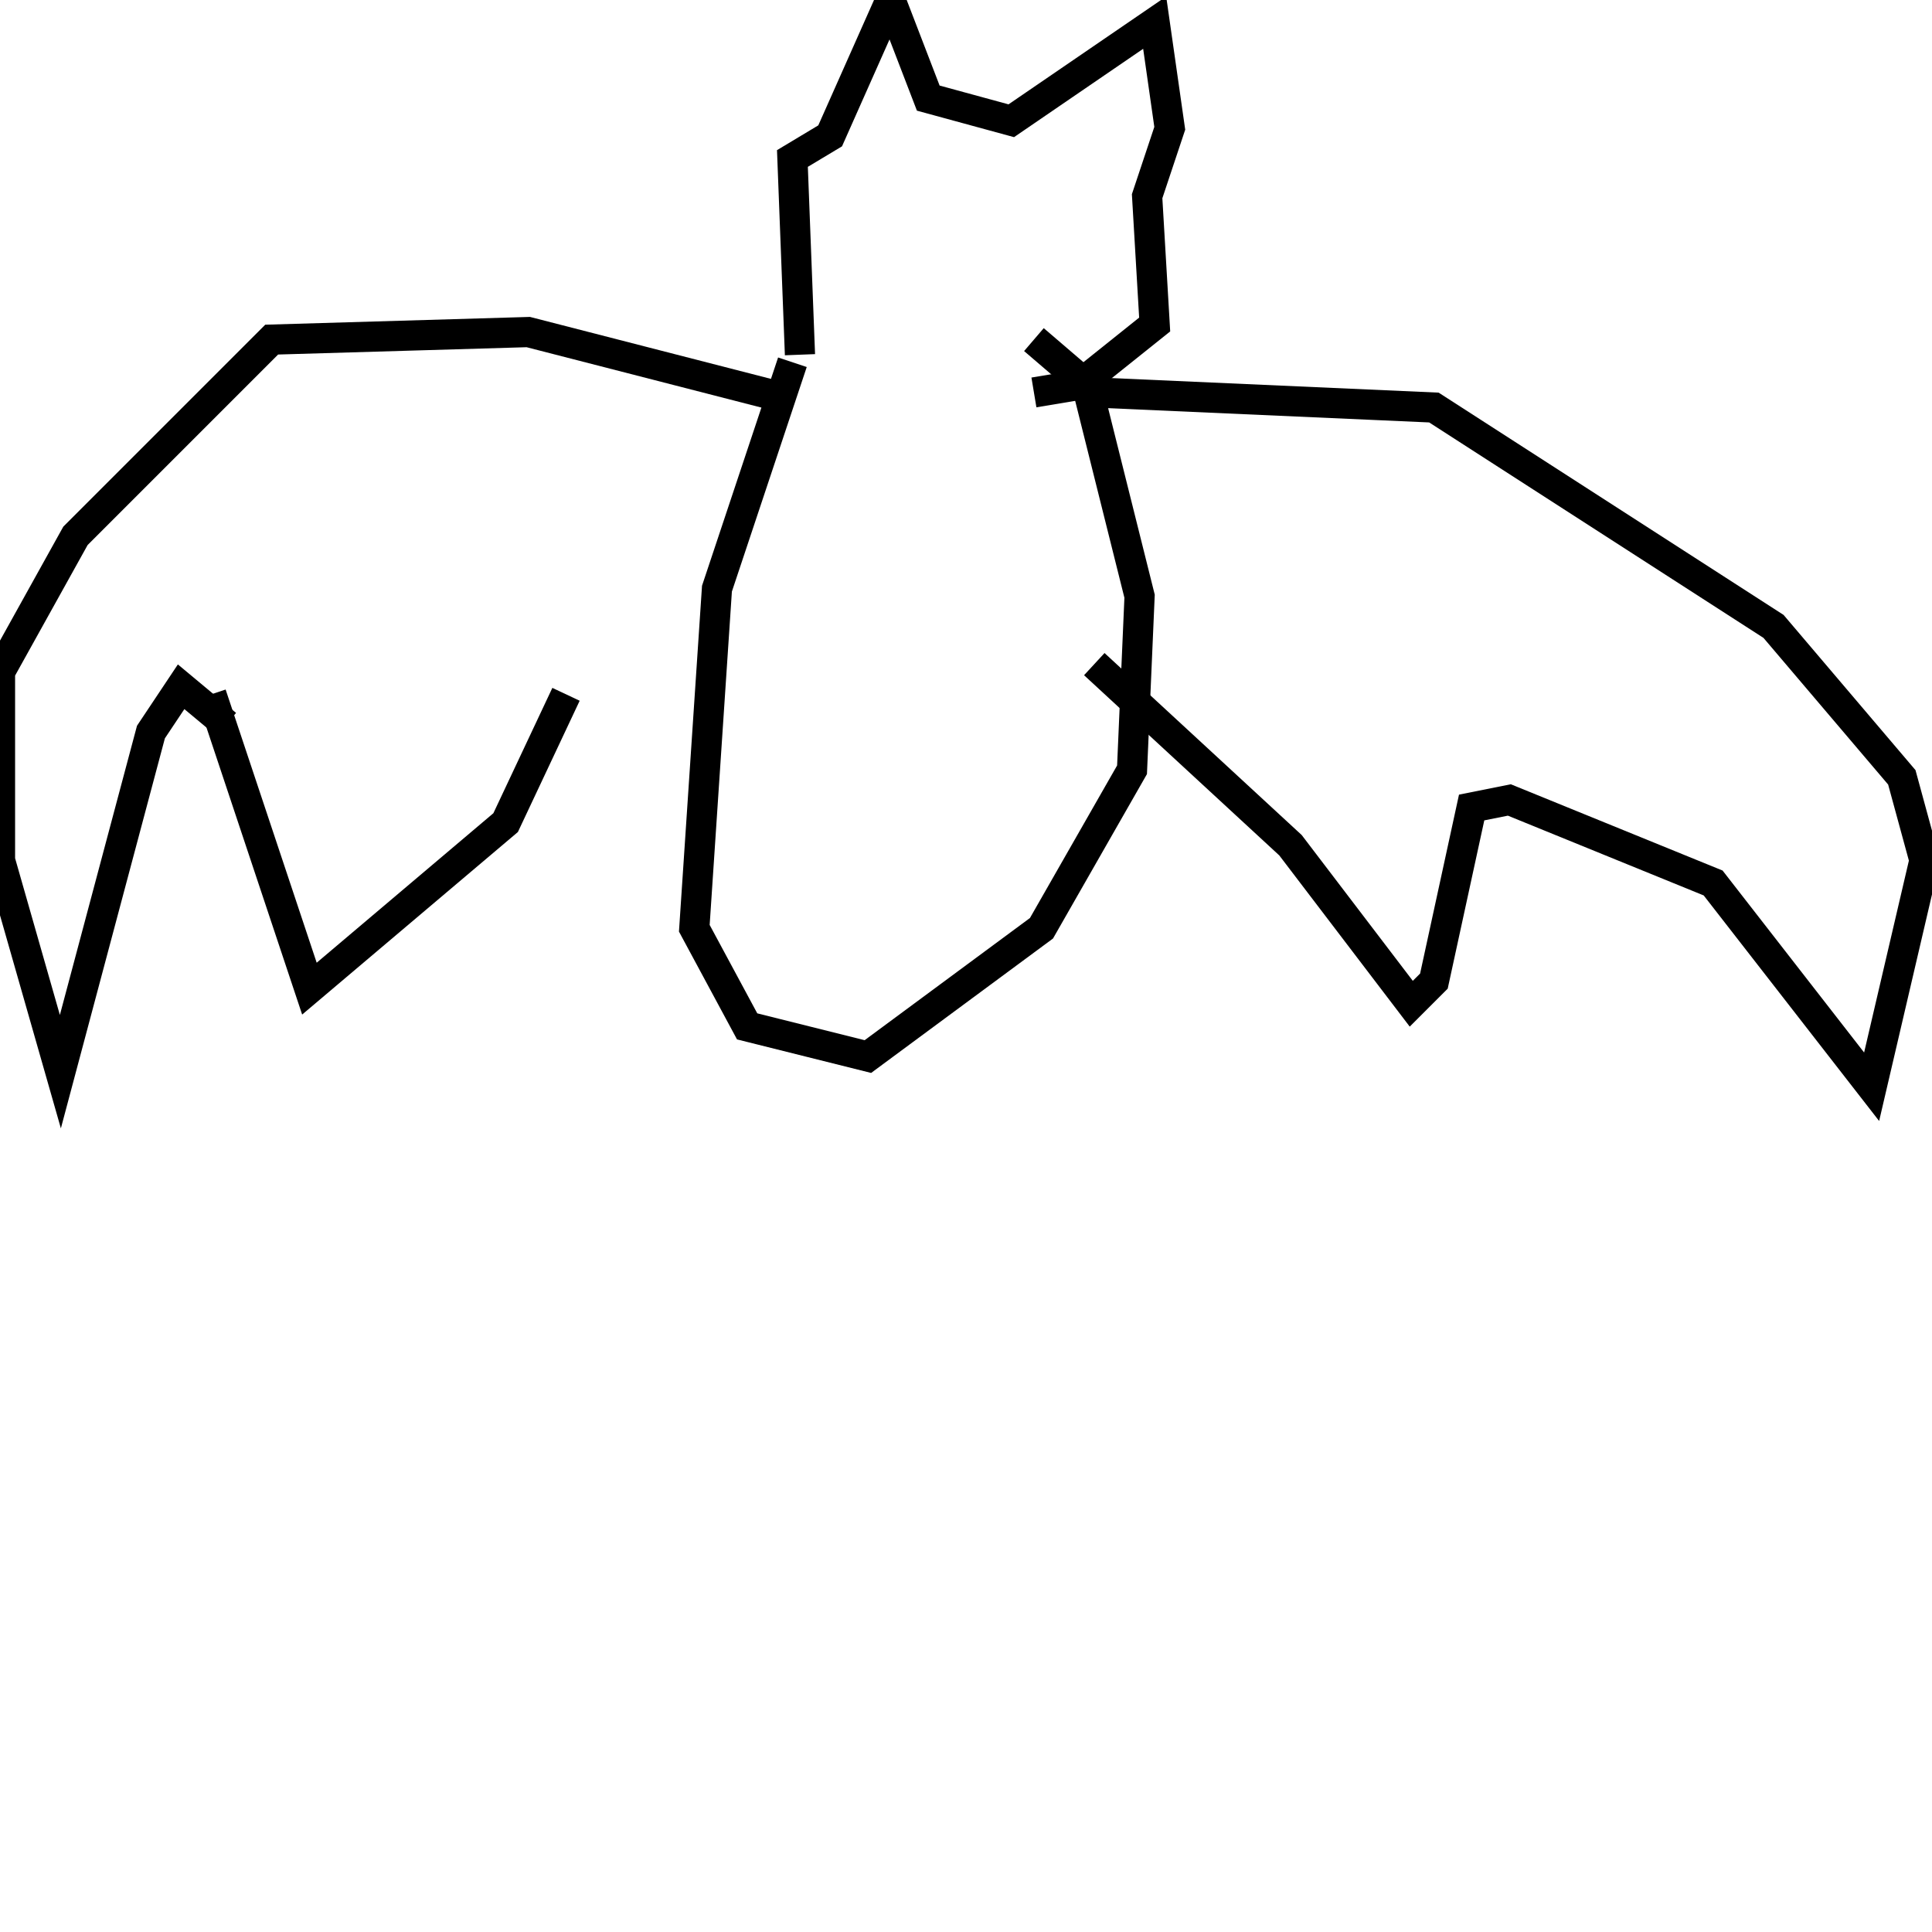 <svg width="256" height="256" xmlns="http://www.w3.org/2000/svg">
<g stroke="black" fill="transparent" stroke-width="4">
<path d="M 105 53 L 70 44 L 36 45 L 10 71 L 0 89 L 0 114 L 8 142 L 20 97 L 24 91 L 30 96"/>
<path d="M 28 92 L 41 131 L 67 109 L 75 92"/>
<path d="M 145 52 L 190 54 L 235 83 L 252 103 L 255 114 L 248 144 L 227 117 L 200 106 L 195 107 L 190 130 L 187 133 L 171 112 L 145 88"/>
<path d="M 105 48 L 95 78 L 92 123 L 99 136 L 115 140 L 138 123 L 150 102 L 151 79 L 144 51 L 137 45"/>
<path d="M 106 47 L 105 21 L 110 18 L 118 0 L 123 13 L 134 16 L 153 3 L 155 17 L 152 26 L 153 43 L 143 51 L 137 52"/>
</g>
</svg>
